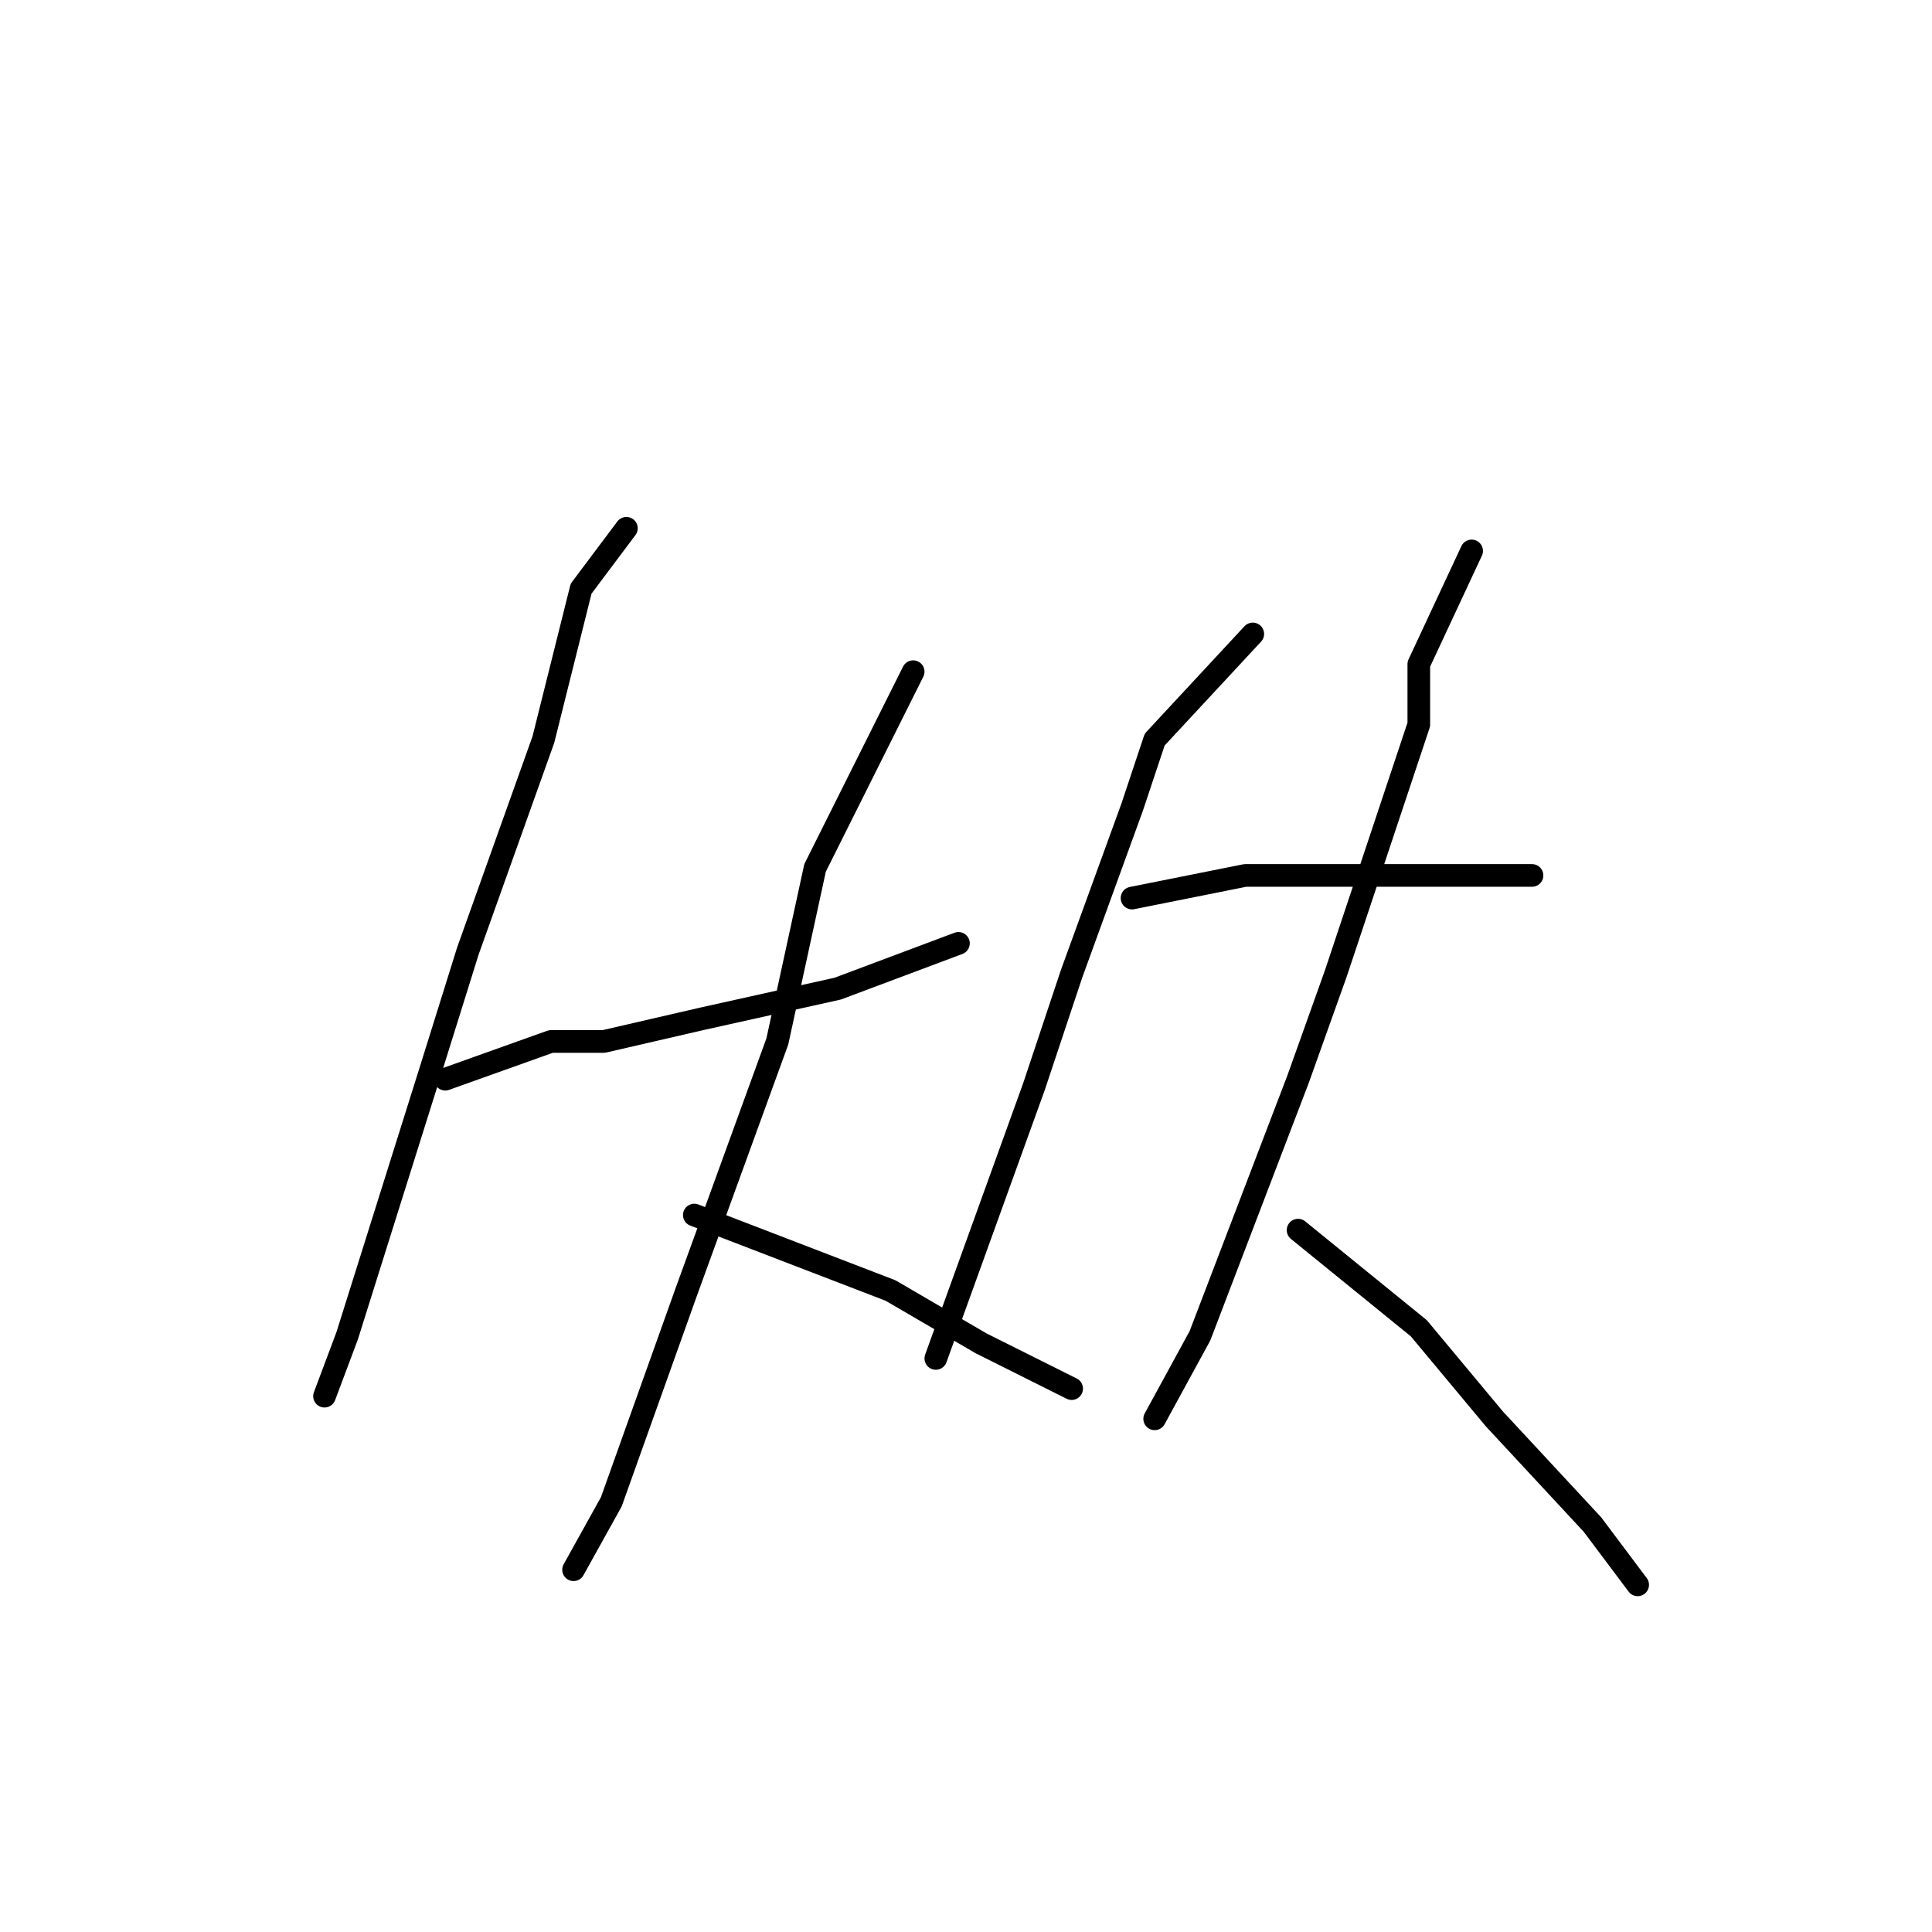 <?xml version="1.0" standalone="no"?>
    <svg width="256" height="256" xmlns="http://www.w3.org/2000/svg" version="1.1">
    <polyline stroke="black" stroke-width="3" stroke-linecap="round" fill="transparent" stroke-linejoin="round" points="83 70 77 78 72 98 62 126 57 142 46 177 43 185 43 185 " />
        <polyline stroke="black" stroke-width="3" stroke-linecap="round" fill="transparent" stroke-linejoin="round" points="59 143 73 138 80 138 93 135 111 131 127 125 127 125 " />
        <polyline stroke="black" stroke-width="3" stroke-linecap="round" fill="transparent" stroke-linejoin="round" points="121 89 108 115 103 138 91 171 81 199 76 208 76 208 " />
        <polyline stroke="black" stroke-width="3" stroke-linecap="round" fill="transparent" stroke-linejoin="round" points="92 161 118 171 130 178 142 184 142 184 " />
        <polyline stroke="black" stroke-width="3" stroke-linecap="round" fill="transparent" stroke-linejoin="round" points="166 84 153 98 150 107 142 129 137 144 124 180 124 180 " />
        <polyline stroke="black" stroke-width="3" stroke-linecap="round" fill="transparent" stroke-linejoin="round" points="150 119 165 116 172 116 184 116 195 116 203 116 203 116 " />
        <polyline stroke="black" stroke-width="3" stroke-linecap="round" fill="transparent" stroke-linejoin="round" points="195 73 188 88 188 96 177 129 172 143 159 177 153 188 153 188 " />
        <polyline stroke="black" stroke-width="3" stroke-linecap="round" fill="transparent" stroke-linejoin="round" points="172 163 188 176 198 188 211 202 217 210 217 210 " />
        </svg>